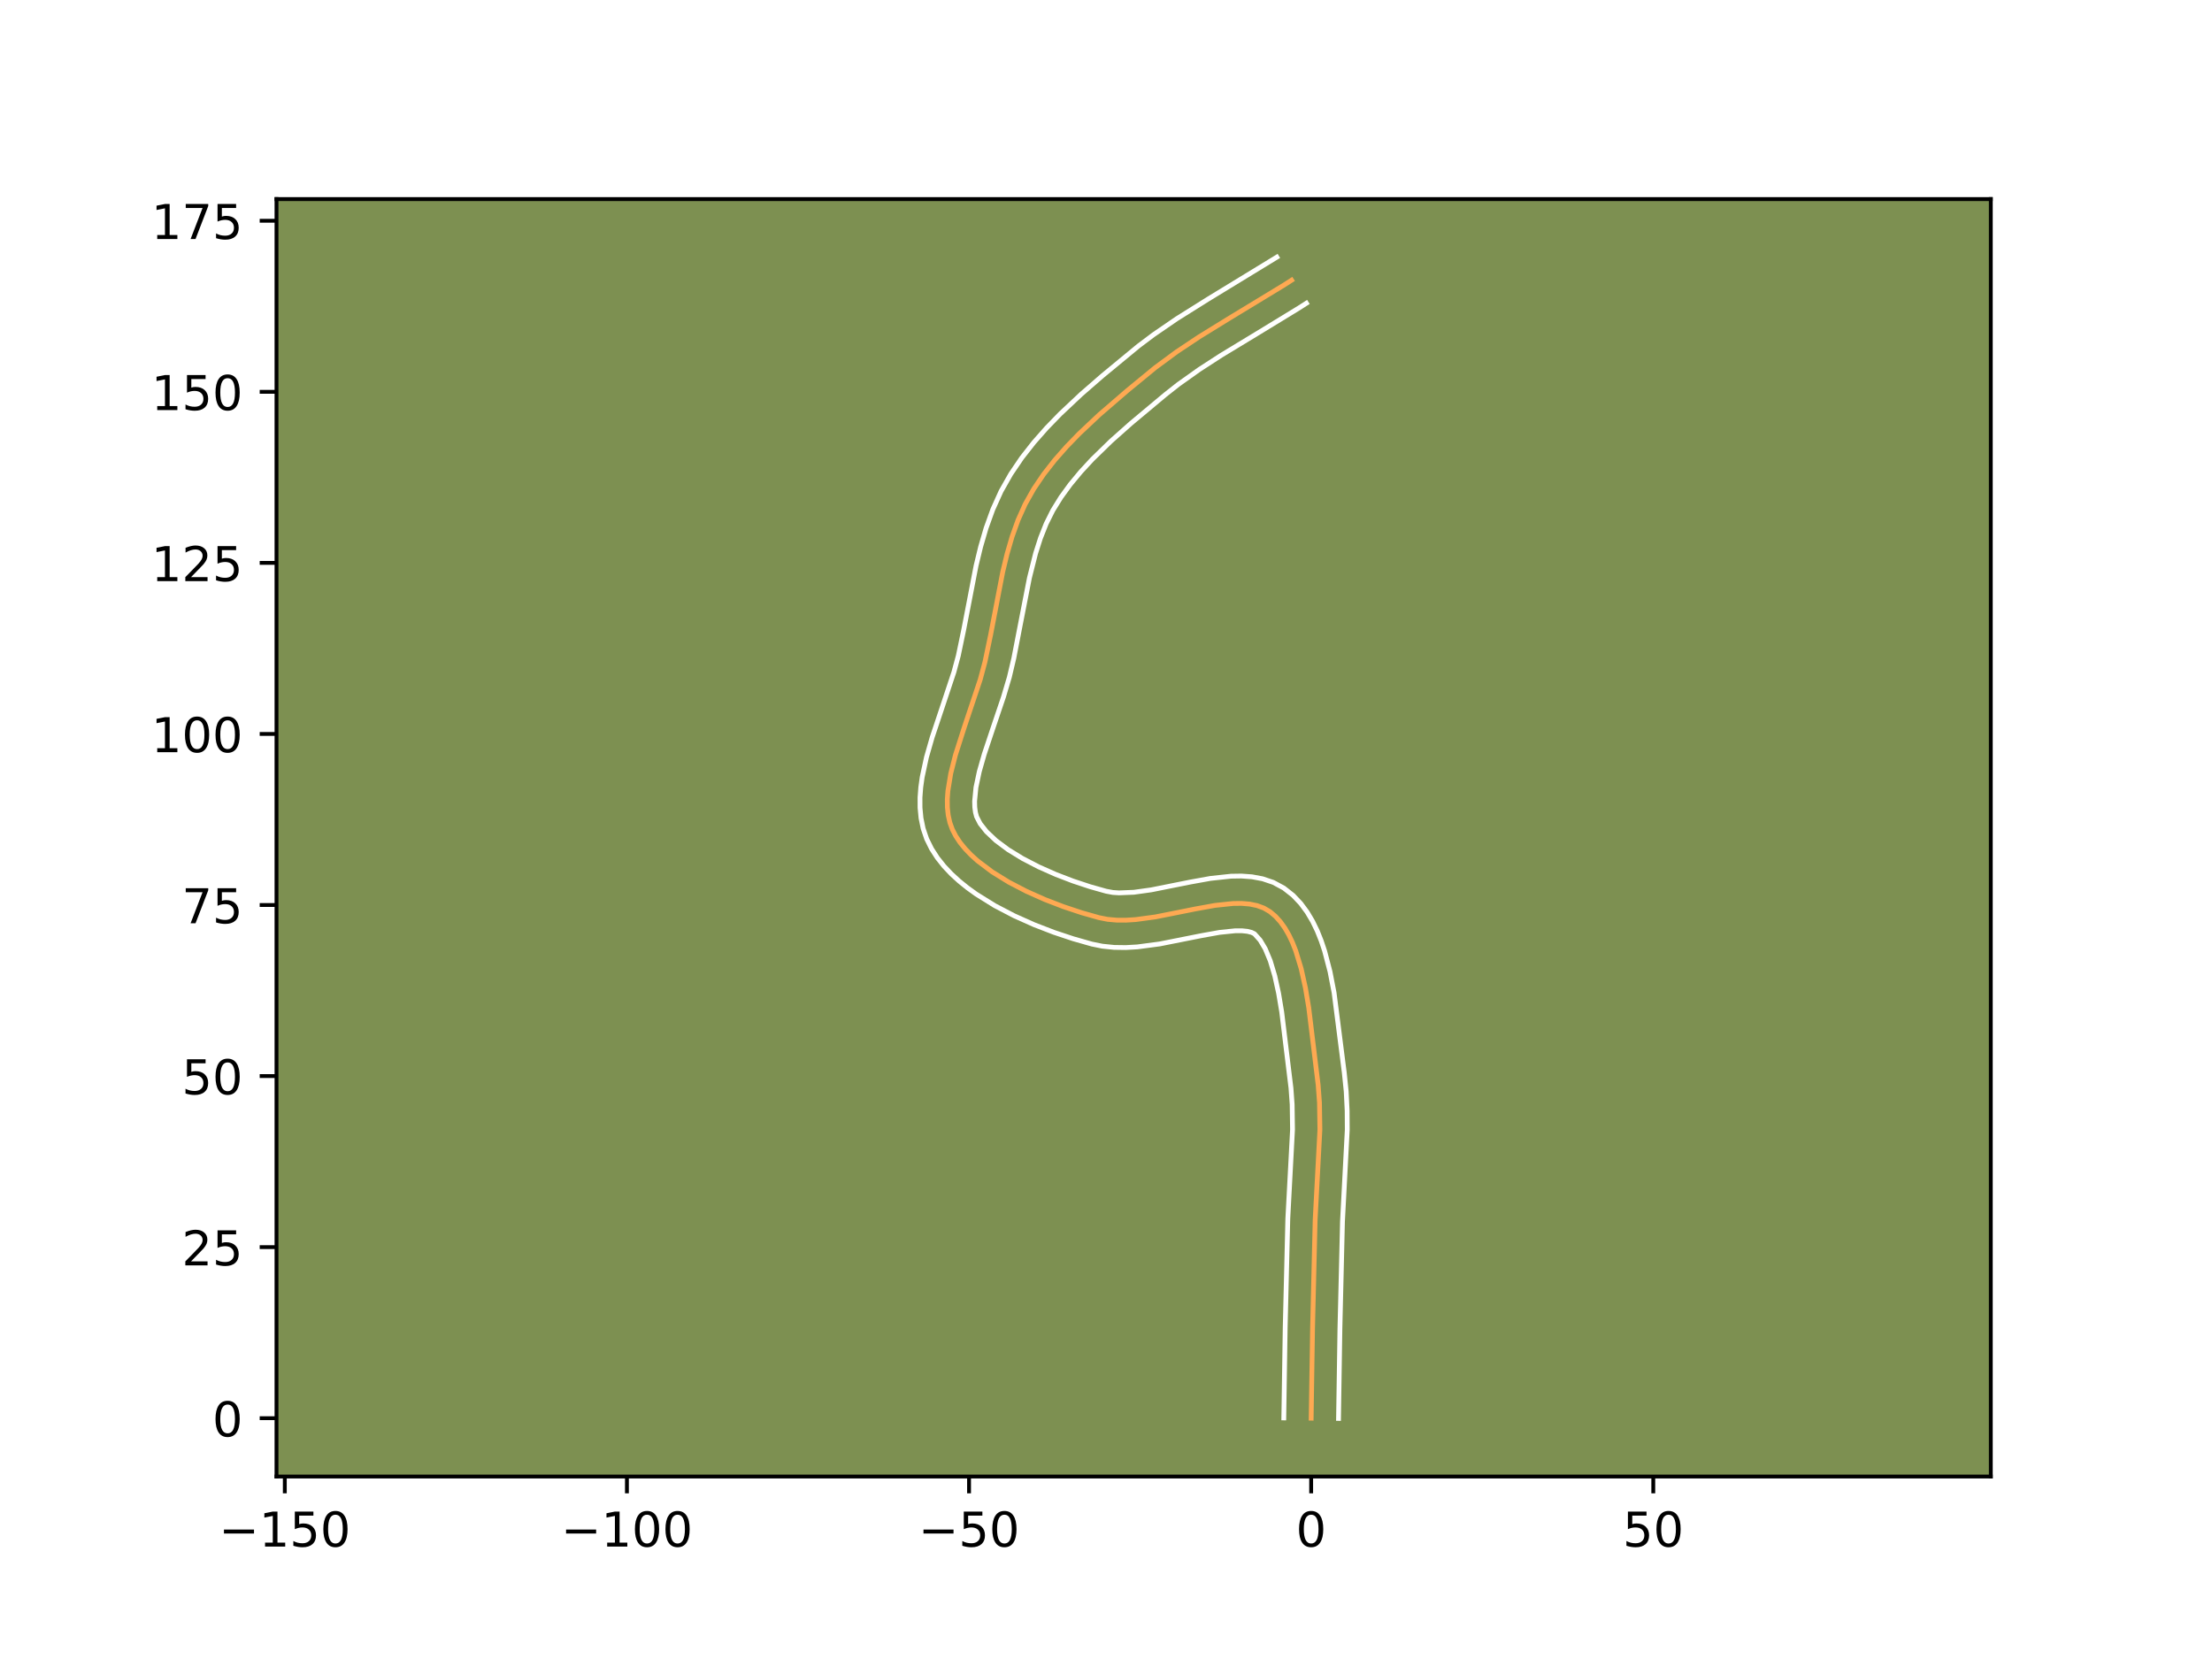 <?xml version="1.0" encoding="utf-8" standalone="no"?>
<!DOCTYPE svg PUBLIC "-//W3C//DTD SVG 1.1//EN"
  "http://www.w3.org/Graphics/SVG/1.1/DTD/svg11.dtd">
<!-- Created with matplotlib (https://matplotlib.org/) -->
<svg height="345.6pt" version="1.1" viewBox="0 0 460.8 345.6" width="460.8pt" xmlns="http://www.w3.org/2000/svg" xmlns:xlink="http://www.w3.org/1999/xlink">
 <defs>
  <style type="text/css">*{stroke-linecap:butt;stroke-linejoin:round;}</style>
 </defs>
 <g id="figure_1">
  <g id="patch_1">
   <path d="M 0 345.6 
L 460.8 345.6 
L 460.8 0 
L 0 0 
z
" style="fill:#ffffff;"/>
  </g>
  <g id="axes_1">
   <g id="patch_2">
    <path d="M 57.6 307.584 
L 414.72 307.584 
L 414.72 41.472 
L 57.6 41.472 
z
" style="fill:#7d9051;"/>
   </g>
   <g id="matplotlib.axis_1">
    <g id="xtick_1">
     <g id="line2d_1">
      <defs>
       <path d="M 0 0 
L 0 3.5 
" id="m167ab84011" style="stroke:#000000;stroke-width:0.8;"/>
      </defs>
      <g>
       <use style="stroke:#000000;stroke-width:0.8;" x="59.33" xlink:href="#m167ab84011" y="307.584"/>
      </g>
     </g>
     <g id="text_1">
      <!-- −150 -->
      <g transform="translate(45.596 322.182)scale(0.1 -0.1)">
       <defs>
        <path d="M 10.594 35.5 
L 73.188 35.5 
L 73.188 27.203 
L 10.594 27.203 
z
" id="DejaVuSans-8722"/>
        <path d="M 12.406 8.297 
L 28.516 8.297 
L 28.516 63.922 
L 10.984 60.406 
L 10.984 69.391 
L 28.422 72.906 
L 38.281 72.906 
L 38.281 8.297 
L 54.391 8.297 
L 54.391 0 
L 12.406 0 
z
" id="DejaVuSans-49"/>
        <path d="M 10.797 72.906 
L 49.516 72.906 
L 49.516 64.594 
L 19.828 64.594 
L 19.828 46.734 
Q 21.969 47.469 24.109 47.828 
Q 26.266 48.188 28.422 48.188 
Q 40.625 48.188 47.75 41.5 
Q 54.891 34.812 54.891 23.391 
Q 54.891 11.625 47.562 5.094 
Q 40.234 -1.422 26.906 -1.422 
Q 22.312 -1.422 17.547 -0.641 
Q 12.797 0.141 7.719 1.703 
L 7.719 11.625 
Q 12.109 9.234 16.797 8.062 
Q 21.484 6.891 26.703 6.891 
Q 35.156 6.891 40.078 11.328 
Q 45.016 15.766 45.016 23.391 
Q 45.016 31 40.078 35.438 
Q 35.156 39.891 26.703 39.891 
Q 22.75 39.891 18.812 39.016 
Q 14.891 38.141 10.797 36.281 
z
" id="DejaVuSans-53"/>
        <path d="M 31.781 66.406 
Q 24.172 66.406 20.328 58.906 
Q 16.5 51.422 16.5 36.375 
Q 16.5 21.391 20.328 13.891 
Q 24.172 6.391 31.781 6.391 
Q 39.453 6.391 43.281 13.891 
Q 47.125 21.391 47.125 36.375 
Q 47.125 51.422 43.281 58.906 
Q 39.453 66.406 31.781 66.406 
z
M 31.781 74.219 
Q 44.047 74.219 50.516 64.516 
Q 56.984 54.828 56.984 36.375 
Q 56.984 17.969 50.516 8.266 
Q 44.047 -1.422 31.781 -1.422 
Q 19.531 -1.422 13.062 8.266 
Q 6.594 17.969 6.594 36.375 
Q 6.594 54.828 13.062 64.516 
Q 19.531 74.219 31.781 74.219 
z
" id="DejaVuSans-48"/>
       </defs>
       <use xlink:href="#DejaVuSans-8722"/>
       <use x="83.789" xlink:href="#DejaVuSans-49"/>
       <use x="147.412" xlink:href="#DejaVuSans-53"/>
       <use x="211.035" xlink:href="#DejaVuSans-48"/>
      </g>
     </g>
    </g>
    <g id="xtick_2">
     <g id="line2d_2">
      <g>
       <use style="stroke:#000000;stroke-width:0.8;" x="130.6" xlink:href="#m167ab84011" y="307.584"/>
      </g>
     </g>
     <g id="text_2">
      <!-- −100 -->
      <g transform="translate(116.866 322.182)scale(0.1 -0.1)">
       <use xlink:href="#DejaVuSans-8722"/>
       <use x="83.789" xlink:href="#DejaVuSans-49"/>
       <use x="147.412" xlink:href="#DejaVuSans-48"/>
       <use x="211.035" xlink:href="#DejaVuSans-48"/>
      </g>
     </g>
    </g>
    <g id="xtick_3">
     <g id="line2d_3">
      <g>
       <use style="stroke:#000000;stroke-width:0.8;" x="201.869" xlink:href="#m167ab84011" y="307.584"/>
      </g>
     </g>
     <g id="text_3">
      <!-- −50 -->
      <g transform="translate(191.317 322.182)scale(0.1 -0.1)">
       <use xlink:href="#DejaVuSans-8722"/>
       <use x="83.789" xlink:href="#DejaVuSans-53"/>
       <use x="147.412" xlink:href="#DejaVuSans-48"/>
      </g>
     </g>
    </g>
    <g id="xtick_4">
     <g id="line2d_4">
      <g>
       <use style="stroke:#000000;stroke-width:0.8;" x="273.139" xlink:href="#m167ab84011" y="307.584"/>
      </g>
     </g>
     <g id="text_4">
      <!-- 0 -->
      <g transform="translate(269.958 322.182)scale(0.1 -0.1)">
       <use xlink:href="#DejaVuSans-48"/>
      </g>
     </g>
    </g>
    <g id="xtick_5">
     <g id="line2d_5">
      <g>
       <use style="stroke:#000000;stroke-width:0.8;" x="344.409" xlink:href="#m167ab84011" y="307.584"/>
      </g>
     </g>
     <g id="text_5">
      <!-- 50 -->
      <g transform="translate(338.047 322.182)scale(0.1 -0.1)">
       <use xlink:href="#DejaVuSans-53"/>
       <use x="63.623" xlink:href="#DejaVuSans-48"/>
      </g>
     </g>
    </g>
   </g>
   <g id="matplotlib.axis_2">
    <g id="ytick_1">
     <g id="line2d_6">
      <defs>
       <path d="M 0 0 
L -3.5 0 
" id="m7b1b6d6011" style="stroke:#000000;stroke-width:0.8;"/>
      </defs>
      <g>
       <use style="stroke:#000000;stroke-width:0.8;" x="57.6" xlink:href="#m7b1b6d6011" y="295.433"/>
      </g>
     </g>
     <g id="text_6">
      <!-- 0 -->
      <g transform="translate(44.237 299.232)scale(0.1 -0.1)">
       <use xlink:href="#DejaVuSans-48"/>
      </g>
     </g>
    </g>
    <g id="ytick_2">
     <g id="line2d_7">
      <g>
       <use style="stroke:#000000;stroke-width:0.8;" x="57.6" xlink:href="#m7b1b6d6011" y="259.798"/>
      </g>
     </g>
     <g id="text_7">
      <!-- 25 -->
      <g transform="translate(37.875 263.597)scale(0.1 -0.1)">
       <defs>
        <path d="M 19.188 8.297 
L 53.609 8.297 
L 53.609 0 
L 7.328 0 
L 7.328 8.297 
Q 12.938 14.109 22.625 23.891 
Q 32.328 33.688 34.812 36.531 
Q 39.547 41.844 41.422 45.531 
Q 43.312 49.219 43.312 52.781 
Q 43.312 58.594 39.234 62.25 
Q 35.156 65.922 28.609 65.922 
Q 23.969 65.922 18.812 64.312 
Q 13.672 62.703 7.812 59.422 
L 7.812 69.391 
Q 13.766 71.781 18.938 73 
Q 24.125 74.219 28.422 74.219 
Q 39.75 74.219 46.484 68.547 
Q 53.219 62.891 53.219 53.422 
Q 53.219 48.922 51.531 44.891 
Q 49.859 40.875 45.406 35.406 
Q 44.188 33.984 37.641 27.219 
Q 31.109 20.453 19.188 8.297 
z
" id="DejaVuSans-50"/>
       </defs>
       <use xlink:href="#DejaVuSans-50"/>
       <use x="63.623" xlink:href="#DejaVuSans-53"/>
      </g>
     </g>
    </g>
    <g id="ytick_3">
     <g id="line2d_8">
      <g>
       <use style="stroke:#000000;stroke-width:0.8;" x="57.6" xlink:href="#m7b1b6d6011" y="224.163"/>
      </g>
     </g>
     <g id="text_8">
      <!-- 50 -->
      <g transform="translate(37.875 227.962)scale(0.1 -0.1)">
       <use xlink:href="#DejaVuSans-53"/>
       <use x="63.623" xlink:href="#DejaVuSans-48"/>
      </g>
     </g>
    </g>
    <g id="ytick_4">
     <g id="line2d_9">
      <g>
       <use style="stroke:#000000;stroke-width:0.8;" x="57.6" xlink:href="#m7b1b6d6011" y="188.528"/>
      </g>
     </g>
     <g id="text_9">
      <!-- 75 -->
      <g transform="translate(37.875 192.328)scale(0.1 -0.1)">
       <defs>
        <path d="M 8.203 72.906 
L 55.078 72.906 
L 55.078 68.703 
L 28.609 0 
L 18.312 0 
L 43.219 64.594 
L 8.203 64.594 
z
" id="DejaVuSans-55"/>
       </defs>
       <use xlink:href="#DejaVuSans-55"/>
       <use x="63.623" xlink:href="#DejaVuSans-53"/>
      </g>
     </g>
    </g>
    <g id="ytick_5">
     <g id="line2d_10">
      <g>
       <use style="stroke:#000000;stroke-width:0.8;" x="57.6" xlink:href="#m7b1b6d6011" y="152.893"/>
      </g>
     </g>
     <g id="text_10">
      <!-- 100 -->
      <g transform="translate(31.512 156.693)scale(0.1 -0.1)">
       <use xlink:href="#DejaVuSans-49"/>
       <use x="63.623" xlink:href="#DejaVuSans-48"/>
       <use x="127.246" xlink:href="#DejaVuSans-48"/>
      </g>
     </g>
    </g>
    <g id="ytick_6">
     <g id="line2d_11">
      <g>
       <use style="stroke:#000000;stroke-width:0.8;" x="57.6" xlink:href="#m7b1b6d6011" y="117.258"/>
      </g>
     </g>
     <g id="text_11">
      <!-- 125 -->
      <g transform="translate(31.512 121.058)scale(0.1 -0.1)">
       <use xlink:href="#DejaVuSans-49"/>
       <use x="63.623" xlink:href="#DejaVuSans-50"/>
       <use x="127.246" xlink:href="#DejaVuSans-53"/>
      </g>
     </g>
    </g>
    <g id="ytick_7">
     <g id="line2d_12">
      <g>
       <use style="stroke:#000000;stroke-width:0.8;" x="57.6" xlink:href="#m7b1b6d6011" y="81.623"/>
      </g>
     </g>
     <g id="text_12">
      <!-- 150 -->
      <g transform="translate(31.512 85.423)scale(0.1 -0.1)">
       <use xlink:href="#DejaVuSans-49"/>
       <use x="63.623" xlink:href="#DejaVuSans-53"/>
       <use x="127.246" xlink:href="#DejaVuSans-48"/>
      </g>
     </g>
    </g>
    <g id="ytick_8">
     <g id="line2d_13">
      <g>
       <use style="stroke:#000000;stroke-width:0.8;" x="57.6" xlink:href="#m7b1b6d6011" y="45.988"/>
      </g>
     </g>
     <g id="text_13">
      <!-- 175 -->
      <g transform="translate(31.512 49.788)scale(0.1 -0.1)">
       <use xlink:href="#DejaVuSans-49"/>
       <use x="63.623" xlink:href="#DejaVuSans-55"/>
       <use x="127.246" xlink:href="#DejaVuSans-53"/>
      </g>
     </g>
    </g>
   </g>
   <g id="line2d_14">
    <path clip-path="url(#pca6c37346b)" d="M 273.139 295.433 
L 273.43 276.68 
L 273.969 254.163 
L 274.959 235.324 
L 274.87 229.723 
L 274.597 226.017 
L 272.637 209.931 
L 271.939 205.762 
L 271.052 201.767 
L 269.925 198.066 
L 269.255 196.363 
L 268.504 194.778 
L 267.665 193.326 
L 266.733 192.023 
L 265.701 190.882 
L 264.561 189.92 
L 263.289 189.172 
L 261.874 188.652 
L 260.328 188.334 
L 258.667 188.195 
L 256.902 188.211 
L 253.118 188.609 
L 249.084 189.337 
L 240.699 191.008 
L 236.564 191.566 
L 234.558 191.691 
L 232.611 191.682 
L 230.736 191.514 
L 228.948 191.163 
L 225.334 190.139 
L 221.531 188.876 
L 217.653 187.383 
L 213.812 185.672 
L 210.122 183.752 
L 206.695 181.633 
L 203.644 179.328 
L 202.294 178.107 
L 201.081 176.844 
L 200.019 175.54 
L 199.121 174.194 
L 198.402 172.81 
L 197.875 171.361 
L 197.533 169.826 
L 197.36 168.212 
L 197.341 166.527 
L 197.462 164.778 
L 198.06 161.12 
L 199.03 157.298 
L 200.918 151.389 
L 204.199 141.571 
L 205.202 137.83 
L 206.36 132.271 
L 208.894 119.104 
L 209.782 115.421 
L 210.827 111.825 
L 212.074 108.346 
L 213.57 105.012 
L 215.354 101.844 
L 217.41 98.804 
L 219.699 95.877 
L 222.184 93.052 
L 224.829 90.323 
L 229.016 86.385 
L 234.82 81.382 
L 240.631 76.607 
L 245.134 73.281 
L 249.813 70.167 
L 256.218 66.219 
L 267.485 59.38 
L 269.065 58.367 
L 269.065 58.367 
" style="fill:none;stroke:#fea952;stroke-linecap:square;"/>
   </g>
   <g id="line2d_15">
    <path clip-path="url(#pca6c37346b)" d="M 267.438 295.378 
L 267.729 276.566 
L 268.276 253.844 
L 269.257 235.303 
L 269.178 230.066 
L 268.934 226.674 
L 267.005 210.815 
L 266.354 206.909 
L 265.562 203.303 
L 264.62 200.155 
L 263.566 197.629 
L 262.506 195.849 
L 261.321 194.524 
L 260.726 194.237 
L 259.853 194.016 
L 258.717 193.897 
L 257.35 193.895 
L 254.063 194.232 
L 250.232 194.922 
L 241.571 196.643 
L 236.919 197.257 
L 234.53 197.393 
L 232.102 197.361 
L 229.639 197.109 
L 227.457 196.666 
L 223.598 195.57 
L 219.548 194.222 
L 215.405 192.623 
L 211.265 190.772 
L 207.224 188.662 
L 203.377 186.27 
L 201.556 184.958 
L 199.819 183.556 
L 198.182 182.056 
L 196.66 180.444 
L 195.277 178.704 
L 194.062 176.822 
L 193.045 174.76 
L 192.31 172.602 
L 191.864 170.433 
L 191.659 168.274 
L 191.653 166.134 
L 191.812 164.013 
L 192.106 161.907 
L 193.004 157.73 
L 194.189 153.598 
L 196.213 147.54 
L 198.716 140.008 
L 199.636 136.594 
L 200.756 131.217 
L 203.339 117.822 
L 204.286 113.903 
L 205.427 109.994 
L 206.823 106.124 
L 208.539 102.328 
L 210.573 98.739 
L 212.863 95.364 
L 215.369 92.167 
L 218.046 89.13 
L 220.855 86.234 
L 225.231 82.121 
L 229.691 78.245 
L 237.155 72.087 
L 240.311 69.713 
L 245.141 66.399 
L 251.659 62.312 
L 265.987 53.568 
L 265.987 53.568 
" style="fill:none;stroke:#ffffff;stroke-linecap:square;"/>
   </g>
   <g id="line2d_16">
    <path clip-path="url(#pca6c37346b)" d="M 278.841 295.488 
L 279.13 276.795 
L 279.662 254.483 
L 280.66 235.345 
L 280.635 231.377 
L 280.438 227.373 
L 280.04 223.463 
L 277.921 206.831 
L 277.068 202.411 
L 275.936 198.083 
L 275.23 195.977 
L 274.407 193.921 
L 273.441 191.927 
L 272.303 190.01 
L 270.96 188.196 
L 269.38 186.526 
L 267.449 185.004 
L 265.257 183.821 
L 263.022 183.067 
L 260.804 182.653 
L 258.616 182.494 
L 256.454 182.527 
L 252.174 182.987 
L 247.936 183.752 
L 239.828 185.373 
L 236.208 185.876 
L 233.12 186.003 
L 231.834 185.919 
L 230.439 185.66 
L 227.07 184.709 
L 223.514 183.53 
L 219.901 182.144 
L 216.36 180.571 
L 213.02 178.841 
L 210.012 176.996 
L 207.468 175.099 
L 205.503 173.245 
L 204.181 171.566 
L 203.44 170.12 
L 203.202 169.219 
L 203.061 168.149 
L 203.03 166.919 
L 203.307 164.04 
L 204.008 160.722 
L 205.045 157.09 
L 206.991 151.264 
L 209.045 145.188 
L 210.268 141.067 
L 211.193 137.149 
L 212.668 129.534 
L 214.45 120.386 
L 215.735 115.274 
L 216.755 112.086 
L 217.938 109.104 
L 219.327 106.32 
L 221.014 103.591 
L 222.964 100.909 
L 225.149 98.275 
L 227.54 95.688 
L 231.437 91.893 
L 235.601 88.191 
L 242.754 82.217 
L 245.493 80.059 
L 249.833 76.972 
L 254.404 74.01 
L 262.381 69.176 
L 270.564 64.179 
L 272.144 63.166 
L 272.144 63.166 
" style="fill:none;stroke:#ffffff;stroke-linecap:square;"/>
   </g>
   <g id="patch_3">
    <path d="M 57.6 307.584 
L 57.6 41.472 
" style="fill:none;stroke:#000000;stroke-linecap:square;stroke-linejoin:miter;stroke-width:0.8;"/>
   </g>
   <g id="patch_4">
    <path d="M 414.72 307.584 
L 414.72 41.472 
" style="fill:none;stroke:#000000;stroke-linecap:square;stroke-linejoin:miter;stroke-width:0.8;"/>
   </g>
   <g id="patch_5">
    <path d="M 57.6 307.584 
L 414.72 307.584 
" style="fill:none;stroke:#000000;stroke-linecap:square;stroke-linejoin:miter;stroke-width:0.8;"/>
   </g>
   <g id="patch_6">
    <path d="M 57.6 41.472 
L 414.72 41.472 
" style="fill:none;stroke:#000000;stroke-linecap:square;stroke-linejoin:miter;stroke-width:0.8;"/>
   </g>
  </g>
 </g>
 <defs>
  <clipPath id="pca6c37346b">
   <rect height="266.112" width="357.12" x="57.6" y="41.472"/>
  </clipPath>
 </defs>
</svg>
